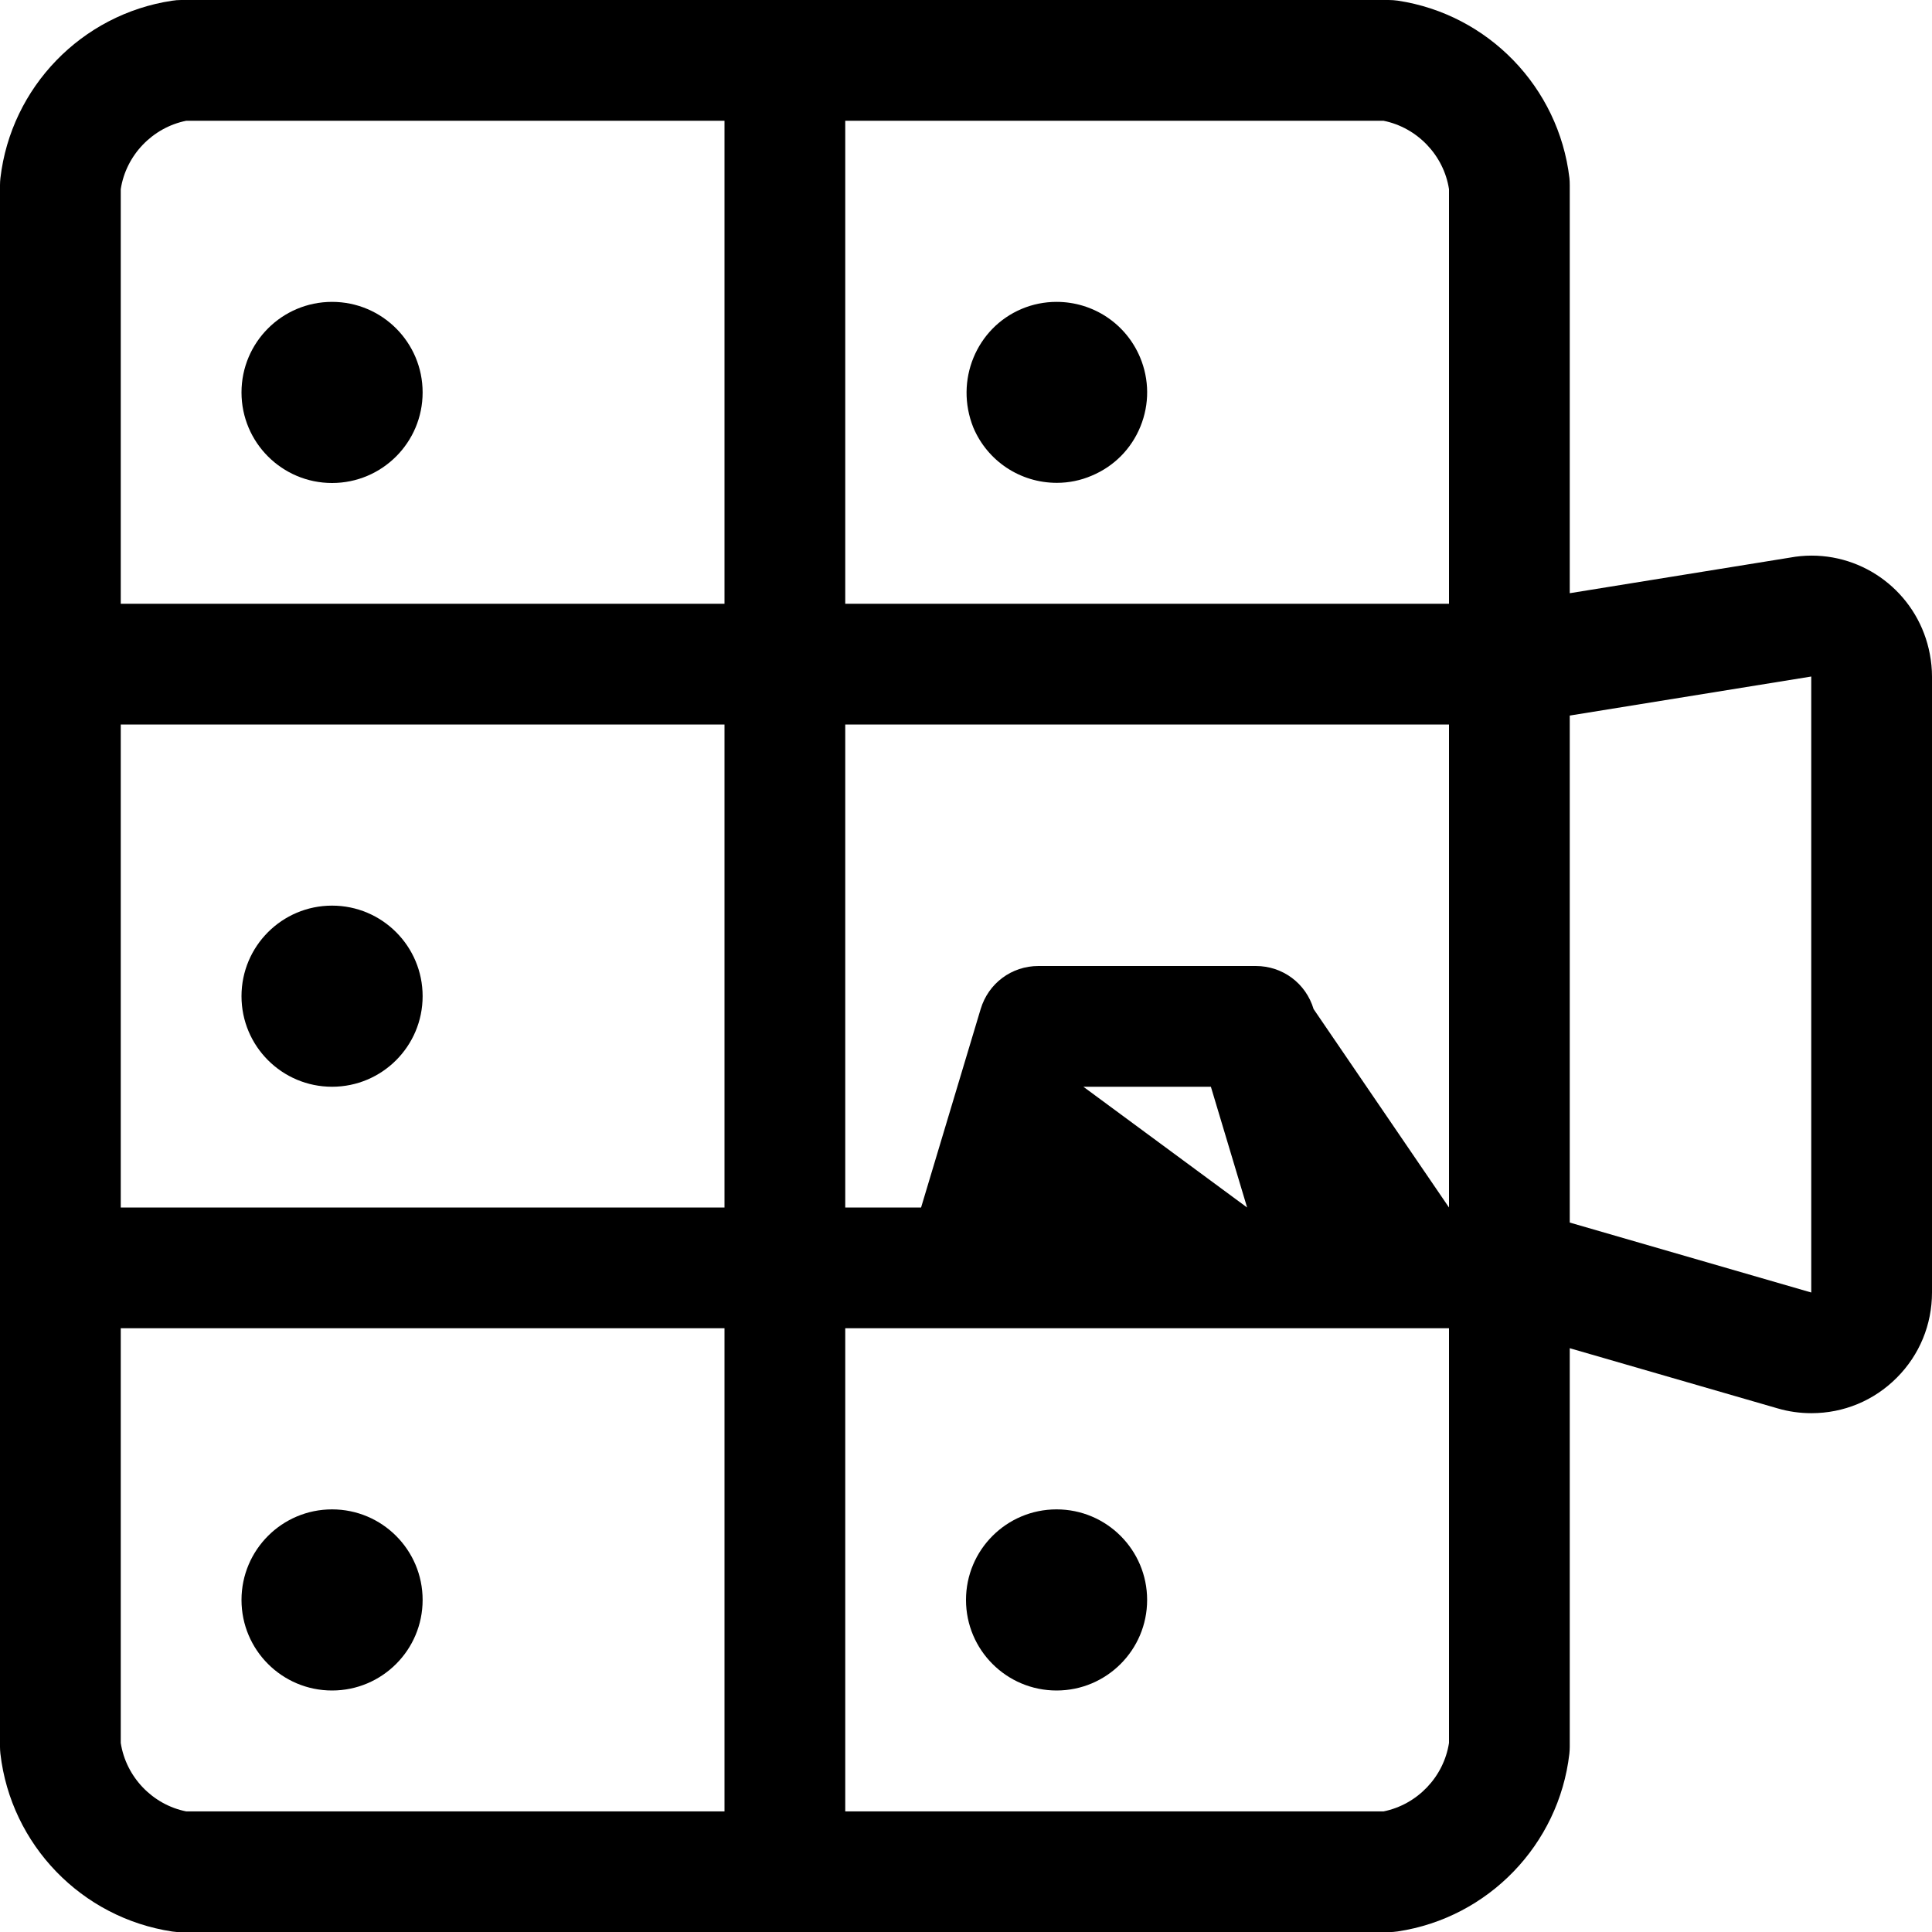 <?xml version="1.0" encoding="utf-8"?>
<!-- Generator: Adobe Illustrator 22.1.0, SVG Export Plug-In . SVG Version: 6.00 Build 0)  -->
<svg version="1.1" id="Layer_1" xmlns="http://www.w3.org/2000/svg" xmlns:xlink="http://www.w3.org/1999/xlink" x="0px" y="0px"
	 viewBox="0 0 24 24" style="enable-background:new 0 0 24 24;" xml:space="preserve">
<title>saving-bank-drawer</title>
<g>
	<path d="M2.25,24.002c-0.037,0-0.074-0.003-0.11-0.008c-1.127-0.17-2.004-1.077-2.135-2.208C0.002,21.756,0,21.728,0,21.7V2.3
		c0-0.029,0.002-0.058,0.005-0.087c0.132-1.129,1.009-2.035,2.133-2.204C2.175,0.003,2.212,0,2.25,0h15
		c0.038,0,0.075,0.003,0.113,0.008c1.123,0.169,2,1.075,2.133,2.204C19.499,2.242,19.5,2.271,19.5,2.3v5.069l2.741-0.443
		c0.08-0.015,0.172-0.024,0.263-0.024c0.718,0,1.336,0.514,1.469,1.223C23.991,8.219,24,8.312,24,8.404v7.651
		c0,0.4-0.155,0.777-0.438,1.06c-0.283,0.284-0.659,0.44-1.06,0.44c-0.145,0-0.285-0.02-0.421-0.06L19.5,16.748V21.7
		c0,0.029-0.002,0.058-0.005,0.087c-0.131,1.129-1.008,2.037-2.133,2.206c-0.039,0.006-0.075,0.008-0.112,0.008H2.25z
		 M17.186,22.502c0.419-0.084,0.749-0.428,0.814-0.851V16.5h-7.5v6.002H17.186z M9,22.502V16.5H1.5v5.151
		c0.065,0.423,0.395,0.768,0.814,0.851H9z M22.5,16.056l0-7.652l-3,0.485v6.298L22.5,16.056z M18,15V9h-7.5v6h0.942l0.74-2.465
		C12.278,12.215,12.566,12,12.9,12h2.7c0.334,0,0.622,0.215,0.718,0.535L18,15z M15.492,15l-0.45-1.5h-1.584L15.492,15z M9,15V9H1.5
		v6H9z M18,7.5V2.35c-0.065-0.422-0.395-0.766-0.814-0.85H10.5v6H18z M9,7.5v-6H2.314C1.895,1.584,1.565,1.927,1.5,2.35V7.5H9z"/>
	<circle cx="4.125" cy="4.875" r="1.125"/>
	<circle cx="4.125" cy="12.375" r="1.125"/>
	<circle cx="4.125" cy="19.875" r="1.125"/>
	<circle cx="13.125" cy="19.875" r="1.125"/>
	<path d="M13.128,5.998c-0.454,0-0.861-0.27-1.037-0.687c-0.234-0.583,0.038-1.236,0.599-1.473c0.139-0.059,0.286-0.088,0.435-0.088
		c0.454,0,0.861,0.27,1.037,0.688c0.116,0.276,0.118,0.582,0.005,0.86c-0.113,0.278-0.328,0.495-0.605,0.611
		C13.425,5.968,13.278,5.998,13.128,5.998z"/>
</g>
</svg>
